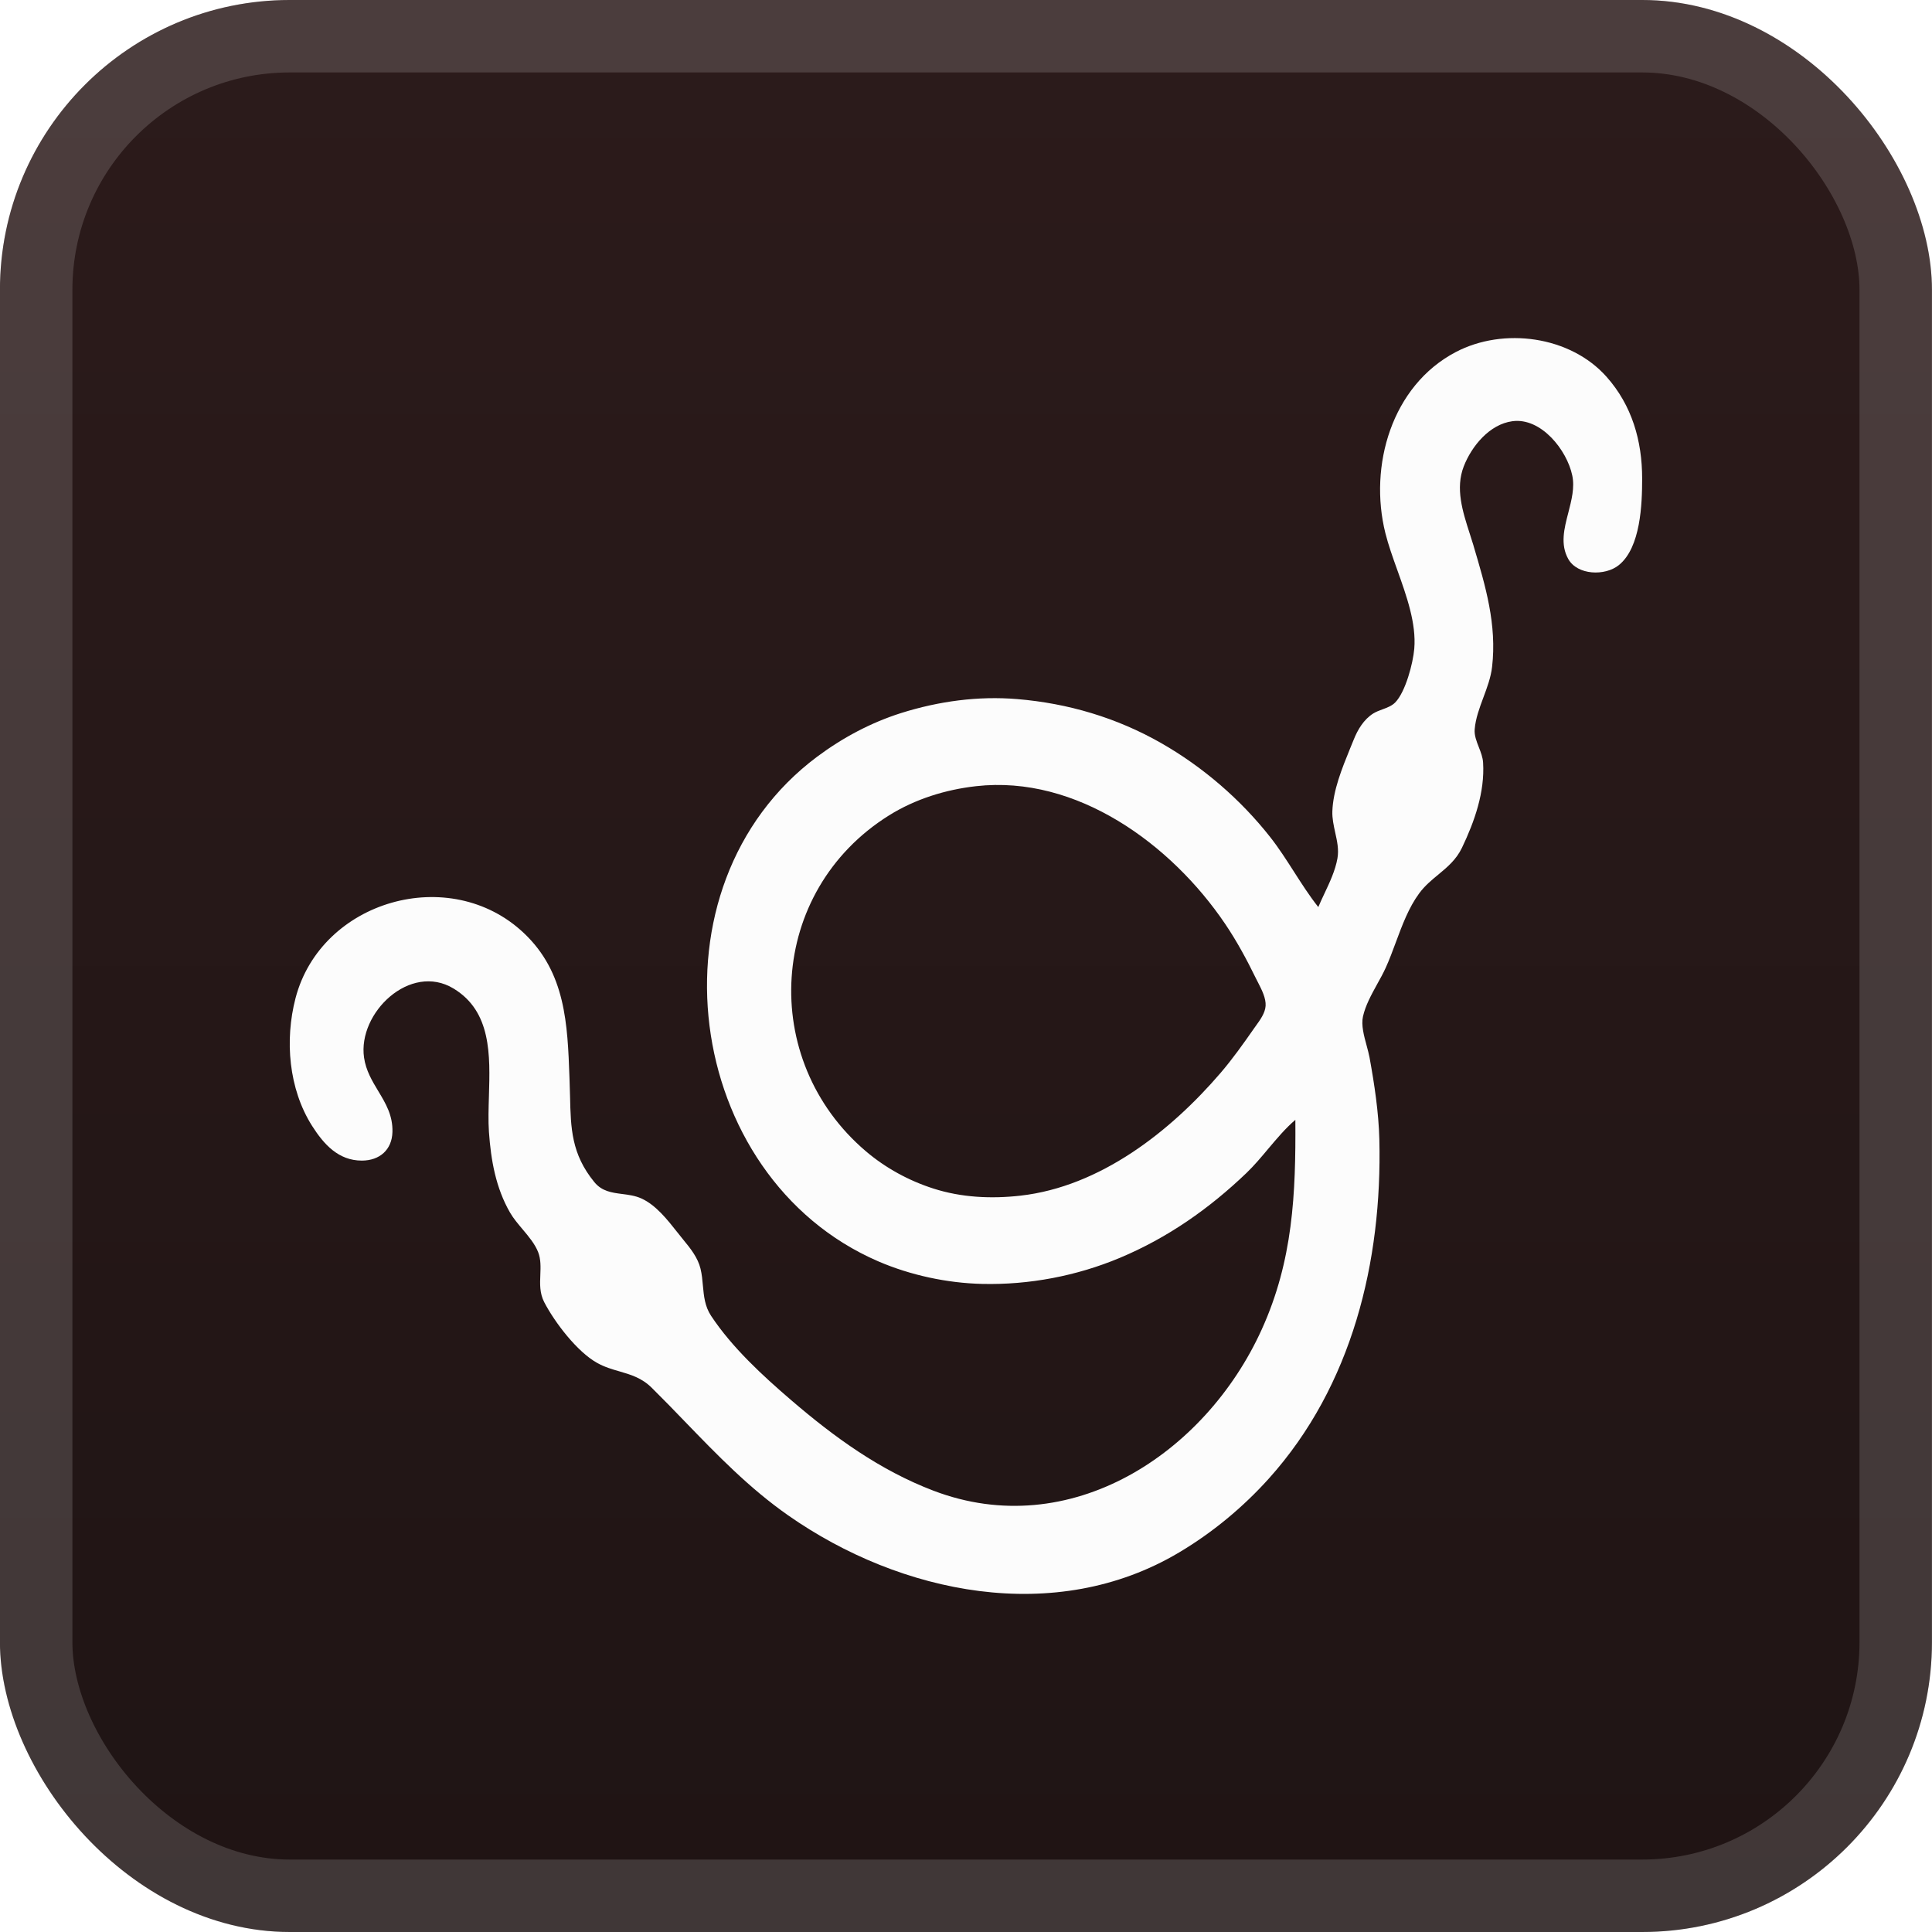 <svg width="40" height="40" viewBox="0 0 40 40" fill="none" xmlns="http://www.w3.org/2000/svg">
<rect x="-0.001" y="-6.10352e-05" width="40" height="40" rx="6" fill="url(#paint0_linear_33_40)"/>
<g filter="url(#filter0_d_33_40)">
<path fill-rule="evenodd" clip-rule="evenodd" d="M26.795 18.055C26.953 18.302 27.112 18.55 27.294 18.78C27.332 18.689 27.375 18.597 27.419 18.504C27.531 18.267 27.646 18.022 27.69 17.773C27.723 17.59 27.683 17.412 27.643 17.232C27.612 17.088 27.58 16.944 27.585 16.798C27.6 16.361 27.785 15.908 27.953 15.495C27.978 15.435 28.002 15.376 28.025 15.319C28.109 15.107 28.235 14.895 28.433 14.771C28.49 14.736 28.556 14.711 28.622 14.687C28.719 14.651 28.816 14.615 28.886 14.544C29.1 14.326 29.256 13.73 29.281 13.431C29.325 12.908 29.123 12.342 28.929 11.8C28.835 11.538 28.744 11.282 28.683 11.039C28.335 9.647 28.812 7.986 30.14 7.289C31.129 6.77 32.508 6.955 33.26 7.799C33.789 8.393 33.999 9.128 33.999 9.907C33.999 10.432 33.97 11.336 33.515 11.701C33.231 11.929 32.659 11.912 32.469 11.573C32.3 11.27 32.385 10.942 32.471 10.612C32.537 10.354 32.605 10.095 32.552 9.844C32.443 9.32 31.907 8.639 31.311 8.721C30.837 8.785 30.468 9.239 30.306 9.655C30.128 10.111 30.282 10.59 30.428 11.044C30.455 11.127 30.482 11.21 30.506 11.291L30.511 11.31C30.758 12.142 30.993 12.932 30.892 13.808C30.867 14.024 30.789 14.233 30.712 14.44C30.631 14.658 30.55 14.875 30.532 15.098C30.521 15.223 30.569 15.346 30.618 15.471C30.659 15.576 30.7 15.682 30.706 15.791C30.743 16.399 30.529 17.008 30.268 17.553C30.15 17.799 29.965 17.953 29.778 18.108C29.638 18.223 29.497 18.34 29.382 18.497C29.166 18.79 29.031 19.154 28.899 19.51C28.832 19.691 28.765 19.871 28.689 20.038C28.638 20.15 28.576 20.263 28.512 20.377C28.393 20.594 28.27 20.816 28.219 21.045C28.179 21.223 28.239 21.445 28.295 21.649C28.318 21.736 28.341 21.82 28.355 21.895C28.456 22.449 28.544 23.031 28.558 23.594C28.618 26.115 27.997 28.69 26.271 30.611C25.735 31.207 25.105 31.729 24.415 32.14C21.853 33.668 18.645 33.003 16.318 31.374C15.512 30.81 14.852 30.127 14.184 29.436C13.957 29.2 13.728 28.964 13.492 28.731C13.286 28.527 13.059 28.461 12.826 28.393C12.673 28.349 12.518 28.304 12.364 28.218C11.949 27.988 11.485 27.379 11.268 26.961C11.171 26.774 11.179 26.582 11.187 26.393C11.193 26.232 11.2 26.073 11.141 25.922C11.074 25.753 10.946 25.601 10.818 25.449C10.723 25.336 10.628 25.224 10.559 25.104C10.264 24.592 10.164 24.019 10.123 23.437C10.107 23.202 10.115 22.948 10.123 22.687C10.148 21.844 10.175 20.942 9.391 20.467C8.494 19.923 7.404 20.969 7.537 21.895C7.576 22.165 7.704 22.378 7.831 22.589C7.984 22.843 8.135 23.093 8.125 23.437C8.115 23.805 7.861 24.028 7.493 24.029C7.008 24.03 6.705 23.693 6.462 23.311C5.975 22.544 5.893 21.534 6.118 20.668C6.646 18.64 9.317 17.873 10.846 19.318C11.712 20.135 11.75 21.204 11.79 22.304C11.791 22.336 11.792 22.367 11.793 22.398C11.797 22.5 11.799 22.599 11.802 22.694C11.817 23.359 11.829 23.892 12.305 24.474C12.462 24.666 12.665 24.692 12.878 24.72C13.012 24.737 13.15 24.754 13.282 24.814C13.579 24.95 13.812 25.245 14.022 25.511C14.066 25.566 14.108 25.62 14.15 25.671C14.297 25.849 14.449 26.04 14.504 26.269C14.532 26.386 14.543 26.504 14.553 26.62C14.573 26.835 14.592 27.046 14.723 27.244C15.155 27.897 15.79 28.482 16.381 28.989C17.273 29.755 18.215 30.439 19.323 30.862C22.151 31.942 24.954 30.102 26.122 27.527C26.771 26.098 26.829 24.719 26.819 23.185C26.614 23.36 26.436 23.573 26.257 23.785C26.112 23.958 25.967 24.131 25.807 24.285C25.032 25.027 24.174 25.628 23.182 26.044C22.288 26.418 21.305 26.605 20.335 26.582C19.609 26.565 18.85 26.402 18.184 26.115C14.138 24.367 13.334 18.342 16.919 15.666C17.448 15.272 18.03 14.961 18.659 14.762C19.434 14.518 20.252 14.406 21.062 14.474C22.112 14.561 23.12 14.86 24.036 15.382C24.901 15.875 25.684 16.55 26.299 17.332C26.48 17.562 26.637 17.809 26.795 18.055ZM18.406 16.882C18.947 16.544 19.576 16.348 20.209 16.277C22.298 16.041 24.256 17.487 25.364 19.126C25.608 19.487 25.813 19.867 26.004 20.259C26.017 20.286 26.032 20.314 26.047 20.343C26.123 20.492 26.213 20.667 26.203 20.825C26.194 20.972 26.091 21.115 26.002 21.238C25.988 21.258 25.973 21.278 25.96 21.297C25.743 21.608 25.521 21.921 25.274 22.21C24.231 23.426 22.778 24.568 21.126 24.755C20.522 24.823 19.905 24.794 19.323 24.607C18.817 24.445 18.335 24.182 17.931 23.839C15.698 21.944 15.896 18.45 18.406 16.882Z" fill="#FCFCFC"/>
</g>
<rect x="0.749" y="0.75" width="38.5" height="38.5" rx="5.25" stroke="white" stroke-opacity="0.15" stroke-width="1.5"/>
<defs>
<filter id="filter0_d_33_40" x="1.999" y="2" width="36" height="36" filterUnits="userSpaceOnUse" color-interpolation-filters="sRGB">
<feFlood flood-opacity="0" result="BackgroundImageFix"/>
<feColorMatrix in="SourceAlpha" type="matrix" values="0 0 0 0 0 0 0 0 0 0 0 0 0 0 0 0 0 0 127 0" result="hardAlpha"/>
<feOffset/>
<feGaussianBlur stdDeviation="2"/>
<feComposite in2="hardAlpha" operator="out"/>
<feColorMatrix type="matrix" values="0 0 0 0 0 0 0 0 0 0 0 0 0 0 0 0 0 0 0.25 0"/>
<feBlend mode="normal" in2="BackgroundImageFix" result="effect1_dropShadow_33_40"/>
<feBlend mode="normal" in="SourceGraphic" in2="effect1_dropShadow_33_40" result="shape"/>
</filter>
<linearGradient id="paint0_linear_33_40" x1="19.999" y1="-6.10351e-05" x2="19.999" y2="40" gradientUnits="userSpaceOnUse">
<stop stop-color="#2C1B1B"/>
<stop offset="1" stop-color="#1F1414"/>
</linearGradient>
</defs>
</svg>
